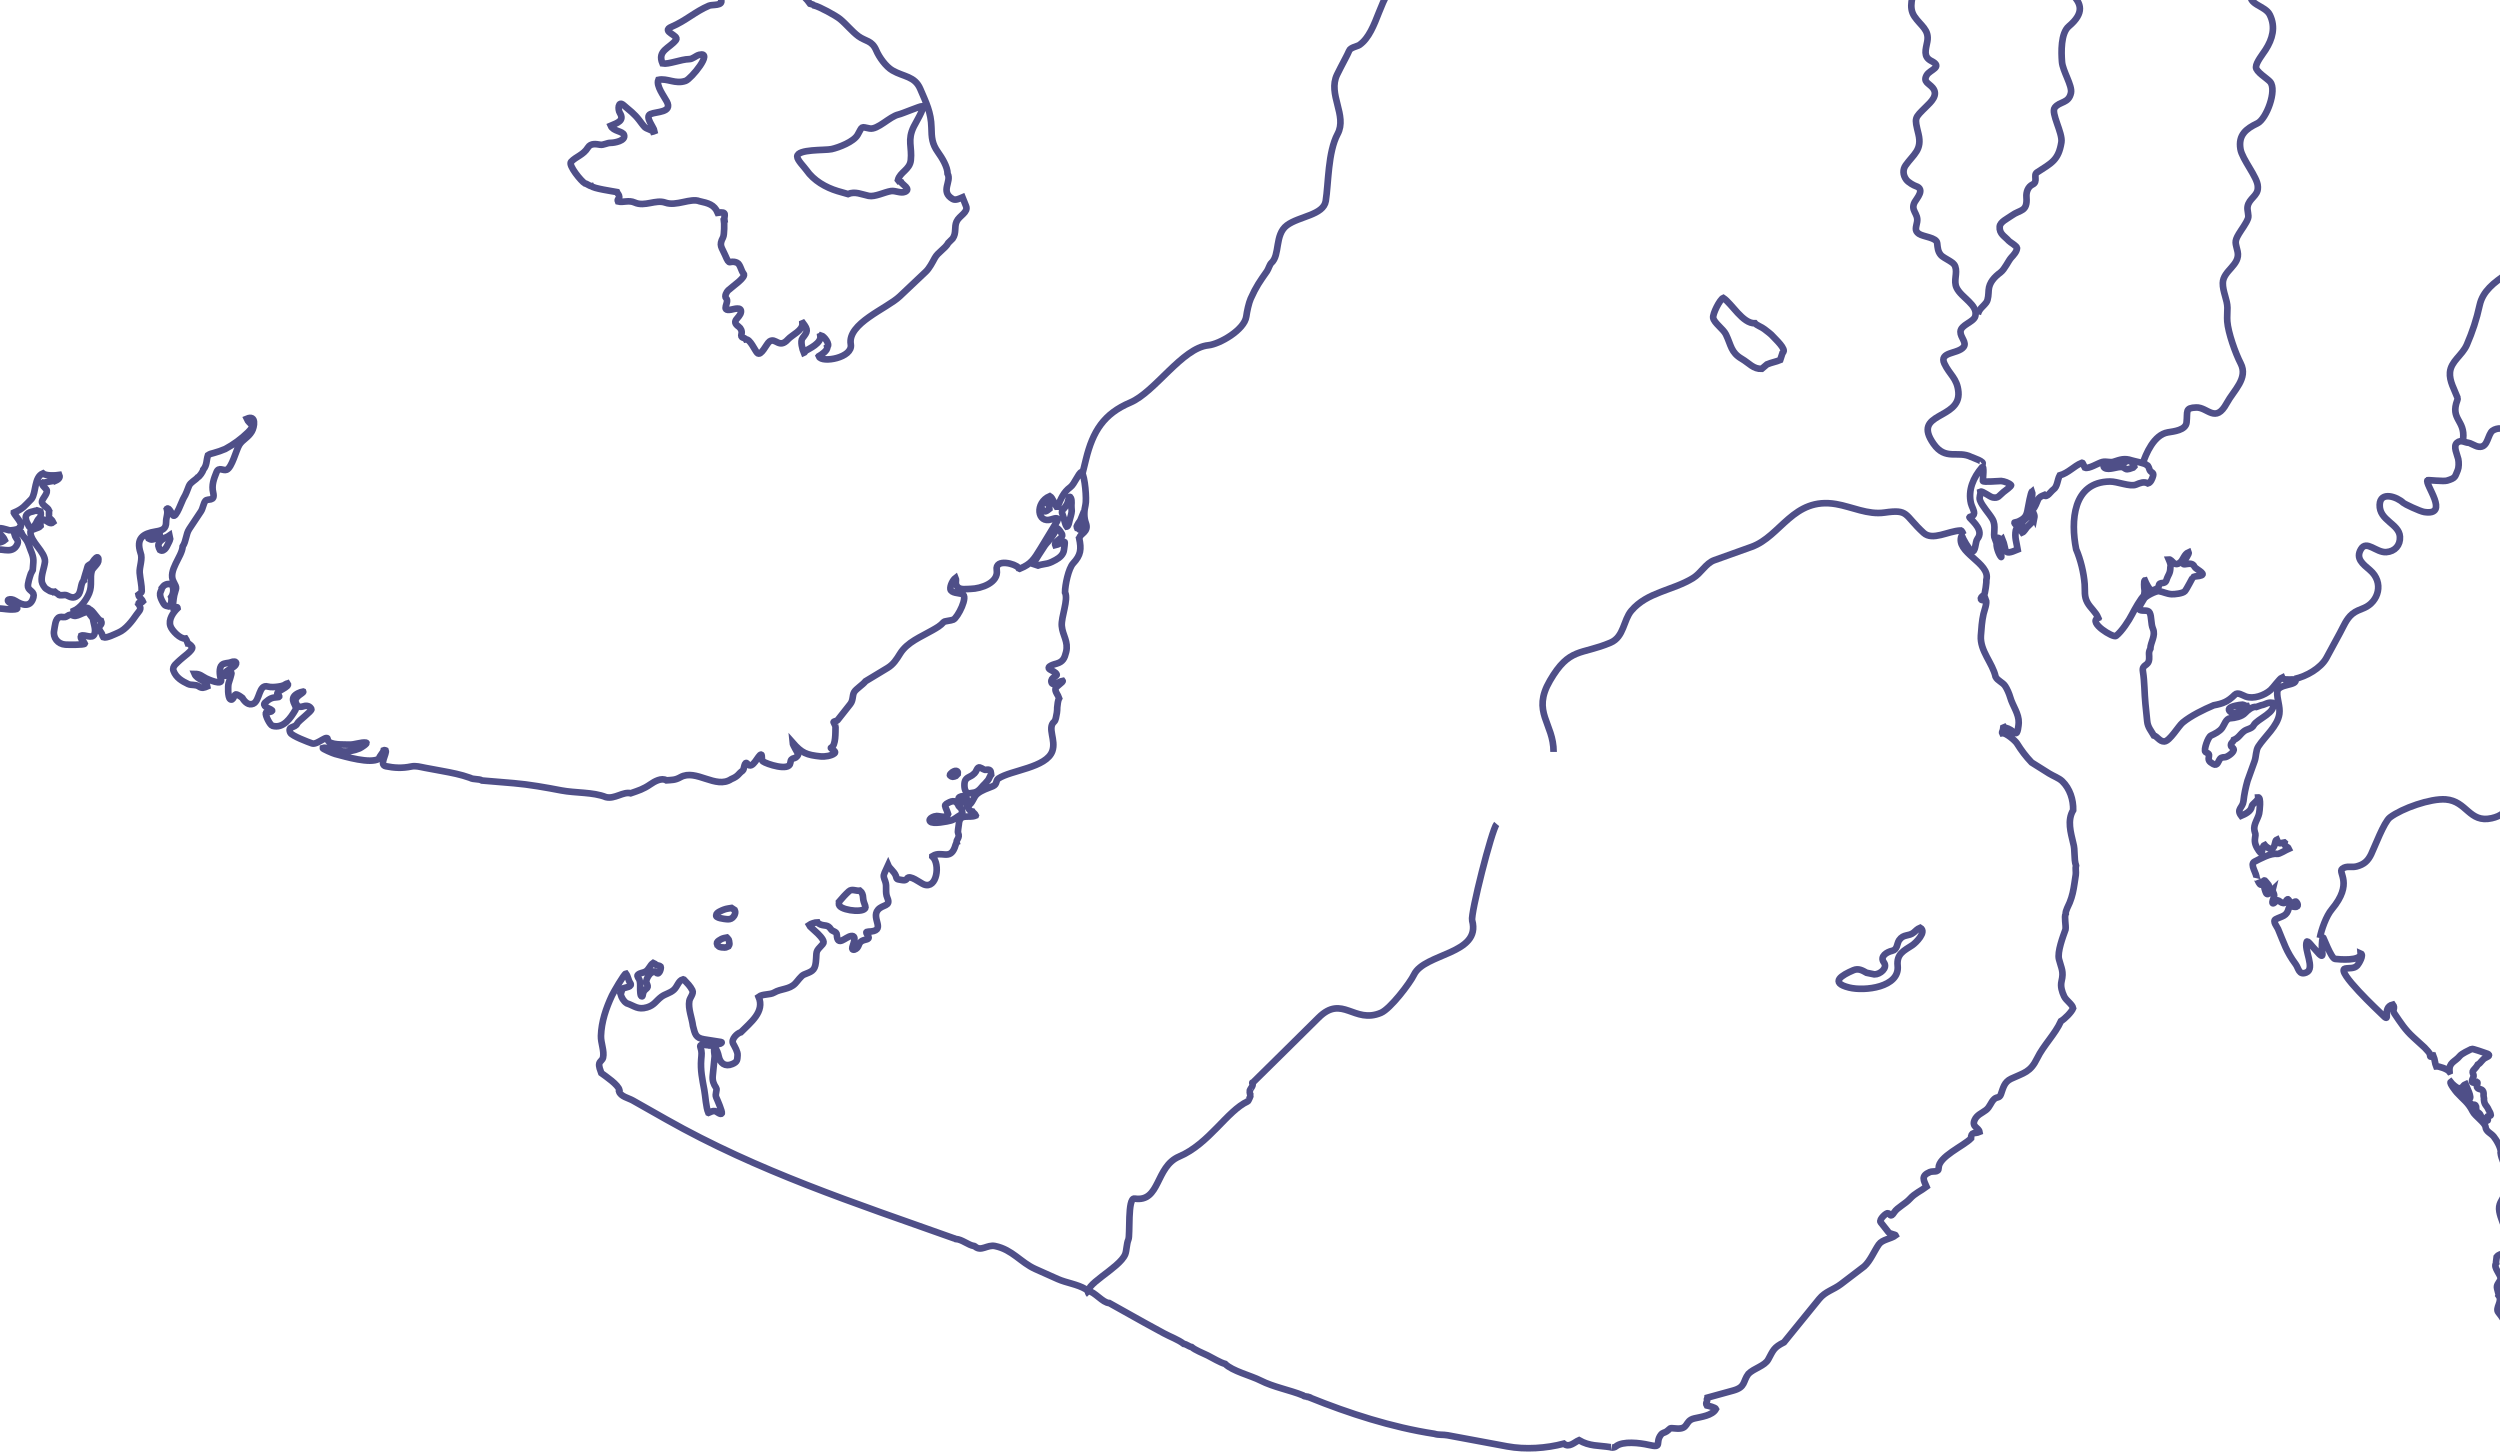 <?xml version="1.0" encoding="UTF-8"?>
<svg width="375px" height="218px" viewBox="0 0 375 218" version="1.1" xmlns="http://www.w3.org/2000/svg" xmlns:xlink="http://www.w3.org/1999/xlink">
    <!-- Generator: Sketch 50.2 (55047) - http://www.bohemiancoding.com/sketch -->
    <title>Group</title>
    <desc>Created with Sketch.</desc>
    <defs></defs>
    <g id="Symbols" stroke="none" stroke-width="1" fill="none" fill-rule="evenodd">
        <g id="Footer" stroke="#4F4F88">
            <g id="Group">
                <g>
                    <g transform="translate(230.328, 93.876) rotate(-23) translate(-230.328, -93.876) translate(-1.672, -83.624)">
                        <path d="M322.955,229.566 C322.656,229.751 322.921,230.169 323.075,230.35 C323.392,230.726 323.866,230.494 324.301,230.572 C324.54,230.616 324.764,230.598 324.999,230.555 C325.091,230.539 325.527,230.406 325.527,230.265 C325.338,230.202 325.197,229.925 325.016,229.822 C324.574,229.656 323.295,229.357 322.955,229.566 Z M326.771,230.948 C326.296,230.62 325.351,230.896 324.88,231.118 C324.209,231.436 323.165,231.208 322.512,230.982 C321.897,230.769 321.324,231.527 320.827,231.835 C320.266,232.181 319.479,232.22 318.817,232.244 C318.331,232.262 316.937,233.817 317.114,234.171 C317.228,234.4 317.576,234.602 317.387,234.888 C316.99,235.485 316.998,235.676 317.489,236.321 C317.927,236.897 318.361,236.165 318.732,235.98 C319.054,235.818 319.27,236.002 319.583,236.065 C319.948,236.137 321.185,235.875 321.167,235.417 C321.155,235.09 320.862,234.993 321.065,234.649 C321.201,234.418 321.607,234.368 321.746,234.171 C322.562,234.171 322.894,233.774 323.654,233.575 C324.215,233.428 324.868,233.718 325.34,233.319 C326.143,232.637 329.447,232.907 329.223,231.306 C328.616,230.927 328.166,231.153 327.553,230.999 L326.771,230.948 Z M324.029,190.573 C324.1,190.257 323.926,189.788 323.705,189.566 C323.488,189.349 323.048,189.423 322.768,189.481 C322.074,189.626 321.719,189.269 321.099,189.106 C320.881,189.048 320.64,189.059 320.435,188.969 C320.285,188.903 320.04,188.697 319.89,188.697 C319.72,188.697 319.774,188.966 319.839,189.055 C320.293,189.674 321.63,189.57 322.275,189.941 C322.459,190.048 322.579,190.268 322.683,190.419 C322.858,190.671 323.484,190.65 323.79,190.675 L324.029,190.573 Z M307.185,191.853 C307.325,191.649 307.372,191.473 307.372,191.221 C307.352,191.214 307.345,191.208 307.338,191.187 C307.26,191.187 307.172,191.136 307.066,191.136 C306.886,191.136 306.726,191.232 306.555,191.272 C306.248,191.344 305.934,191.443 305.653,191.545 C305.224,191.7 305.077,191.927 304.834,192.278 C304.718,192.449 304.682,192.484 304.682,192.705 C304.682,192.86 304.631,193.012 304.665,193.148 C304.971,193.148 305.359,192.817 305.635,192.688 C305.98,192.527 306.422,192.417 306.777,192.211 L307.185,191.852 L307.185,191.853 Z M90.405,172.338 C89.825,172.462 89.463,172.981 88.872,173.072 C88.455,173.136 87.958,172.899 87.578,173.089 C87.355,173.2 87.538,173.65 87.527,173.856 C87.502,174.322 87.254,174.77 87.084,175.187 C87.032,175.314 86.637,176.262 86.897,176.262 C86.946,176.408 87.131,176.094 87.152,176.057 C87.339,175.735 87.597,175.583 87.953,175.494 C88.542,175.348 88.19,174.79 88.413,174.402 C88.59,174.093 89.24,173.584 89.622,173.584 C89.753,173.564 89.863,173.536 89.996,173.549 C90.165,173.566 90.215,173.753 90.286,173.873 C90.324,173.938 90.345,174.014 90.422,174.044 C90.774,174.179 91.395,173.277 91.189,173.225 C91.135,173.009 90.663,172.905 90.61,172.577 L90.405,172.338 Z M102.071,173.14 C101.931,173.107 101.806,173.081 101.662,173.055 C101.399,173.007 101.049,173.027 100.794,173.089 C100.468,173.167 100.317,173.255 100.317,173.601 C100.368,173.668 100.387,173.777 100.419,173.856 C100.517,174.1 100.985,174.303 101.203,174.402 C101.392,174.489 101.596,174.436 101.799,174.436 C101.917,174.347 102.016,174.283 102.071,174.129 C102.126,173.975 102.259,173.523 102.173,173.379 L102.071,173.14 Z M104.455,169.336 C104.076,169.249 103.728,169.13 103.314,169.115 C103.055,169.105 102.036,169.068 101.952,169.404 C101.505,169.723 102.878,170.458 103.093,170.581 C103.383,170.748 103.705,170.856 104.029,170.735 C104.238,170.657 104.414,170.549 104.557,170.377 C104.734,170.165 104.762,170.067 104.762,169.797 L104.455,169.336 Z M123.035,176.909 C123.054,176.478 123.063,176.014 123.223,175.613 C123.364,175.258 123.395,174.802 123.206,174.471 C122.612,174.322 122.237,173.705 121.639,173.908 C120.974,174.133 120.301,174.459 119.663,174.777 C119.599,175.002 119.414,175.076 119.493,175.375 C119.746,176.337 122.985,178.081 123.035,176.909 Z M143.556,164.083 C143.637,163.955 143.69,163.837 143.623,163.69 C143.534,163.49 143.286,163.502 143.096,163.502 C142.979,163.502 142.805,163.536 142.704,163.588 C142.634,163.624 142.432,163.674 142.432,163.759 C142.264,163.814 142.602,164.158 142.67,164.185 C142.821,164.245 143.003,164.253 143.164,164.253 L143.556,164.083 Z M143.334,167.75 C143.265,167.686 143.199,167.631 143.13,167.562 C142.97,167.403 142.442,167.297 142.261,167.46 C142.176,167.536 142.175,167.661 142.21,167.767 C142.245,167.873 142.301,168.119 142.38,168.176 C142.395,168.276 142.629,168.376 142.721,168.381 C142.836,168.388 142.881,168.411 142.993,168.364 C143.103,168.318 143.239,168.268 143.334,168.21 L143.334,167.75 Z M141.801,168.586 C141.801,167.641 141.35,167.426 140.456,167.528 C140.047,167.574 139.894,167.58 139.894,168.04 C139.894,168.407 139.892,168.704 139.86,169.063 C139.33,169.594 138.661,168.866 138.157,168.654 C137.882,168.538 136.806,168.467 136.948,169.029 C137.088,169.586 139.359,170.052 139.911,170.121 C140.378,170.179 140.982,169.96 141.461,169.916 C142.112,169.857 141.845,169.654 142.023,169.182 L141.801,168.586 Z M147.353,166.726 C147.614,166.585 147.821,166.287 148.103,166.147 C148.195,165.821 148.401,165.496 148,165.276 C147.848,165.192 147.662,165.199 147.524,165.106 C147.288,164.948 147.047,164.364 146.757,164.424 C146.454,164.487 146.232,164.858 145.923,164.97 C145.609,165.083 145.435,165.143 145.088,165.157 C144.51,165.18 144.181,165.3 143.913,165.805 C143.632,166.337 143.347,167.274 144.134,167.477 C144.579,167.592 144.857,167.709 145.327,167.613 C145.81,167.515 146.278,167.164 146.757,167.016 L147.354,166.726 L147.353,166.726 Z M171.86,132.458 C171.878,132.227 172.03,131.774 171.877,131.571 C171.694,131.571 171.573,131.709 171.4,131.741 C171.332,131.755 171.266,131.772 171.196,131.776 C171.122,131.78 171.07,131.817 170.992,131.826 C170.788,131.851 170.592,132.036 170.651,132.27 C170.694,132.439 170.8,132.816 170.94,132.919 C171.124,133.051 171.527,132.928 171.724,132.867 L171.86,132.458 Z M175.539,136.057 C175.419,136.177 175.329,136.274 175.182,136.364 C175.017,136.465 174.807,136.568 174.671,136.706 C174.605,136.77 174.54,136.812 174.483,136.876 C174.436,136.929 174.449,137.009 174.449,137.08 C174.484,137.093 174.457,137.107 174.517,137.115 C174.53,137.166 174.57,137.196 174.585,137.251 C174.617,137.366 174.604,137.471 174.721,137.524 C174.917,137.612 175.159,137.395 175.249,137.234 C175.348,137.057 175.426,136.827 175.539,136.637 L175.539,136.057 Z M174.858,133.976 C174.997,133.521 175.335,133.13 175.335,132.611 C175.335,131.994 174.74,132.943 174.602,133.089 C174.383,133.321 173.923,133.602 173.632,133.72 C173.092,133.938 173.275,134.369 173.188,134.846 C173.144,135.098 173.129,135.358 173.086,135.613 C173.048,135.846 173.033,136.113 173.086,136.33 C173.356,136.397 173.702,135.814 173.853,135.613 C174.123,135.254 174.485,134.878 174.687,134.471 L174.858,133.976 Z M166.292,139.536 C167.092,138.859 168.072,138.268 168.948,137.66 C169.168,137.508 169.412,137.426 169.646,137.302 C170.11,137.057 171.392,136.357 171.554,135.869 C171.808,135.932 172.096,137.074 171.945,137.302 C171.659,137.735 170.412,137.638 170.412,138.241 C170.646,138.298 171.86,138.183 171.894,138.308 C171.931,138.442 171.456,139.162 171.367,139.332 C171.026,139.978 170.317,140.195 169.629,140.271 C169.194,140.318 168.718,140.356 168.284,140.288 C167.792,140.209 167.349,140.046 166.836,140.014 L166.292,139.536 Z M47.27,83.951 C47.029,83.851 46.72,83.749 46.462,83.73 C46.09,83.701 45.87,83.608 45.602,83.917 C45.602,83.986 45.596,84.044 45.602,84.113 C45.74,84.268 45.79,84.401 45.994,84.488 C46.243,84.594 46.636,84.544 46.913,84.565 C47.007,84.572 47.137,84.601 47.228,84.573 C47.344,84.538 47.424,84.302 47.432,84.198 L47.27,83.951 Z M48.667,84.974 C48.454,85.023 48.207,85.009 47.986,85.017 C47.684,85.028 47.163,85.131 46.913,85.299 C46.465,85.596 46.48,85.898 46.513,86.399 C46.662,86.593 46.713,86.644 46.99,86.638 C47.276,86.631 47.631,86.369 47.833,86.177 C48.065,85.955 48.382,85.753 48.565,85.486 L48.667,84.974 Z M44.88,94.54 C44.981,94.322 45.323,93.788 45.323,93.567 C45.516,93.456 45.788,93.141 45.902,92.936 C46.056,92.66 46.278,92.067 46.021,91.81 C45.851,91.64 45.591,91.534 45.34,91.52 C44.938,91.497 44.837,91.636 44.523,91.793 C44.475,91.962 44.108,92.207 43.995,92.407 C43.8,92.753 43.799,93.161 43.825,93.55 C43.837,93.744 43.856,93.942 43.893,94.129 C43.958,94.461 44.155,94.495 44.386,94.676 L44.88,94.54 Z M33.061,91.213 C33.061,90.136 31.313,90.951 30.728,90.411 C30.323,90.037 30.386,90.004 29.809,90.104 C29.286,90.194 29.171,89.862 28.718,89.797 C28.035,89.7 27.496,90.865 27.186,91.316 C26.556,92.23 26.909,93.429 27.901,93.925 C28.22,94.085 30.478,95.096 30.643,94.931 C30.643,94.517 30.235,93.973 30.592,93.618 C31.218,93.618 31.929,94.787 32.533,94.181 C33.062,93.651 33.025,92.623 33.248,91.947 L33.061,91.213 Z M27.765,81.729 C28.394,80.473 28.65,80.34 28.65,78.864 C28.65,78.337 28.75,77.81 28.668,77.294 C28.603,76.892 28.378,76.383 28.378,75.998 L28.326,75.981 C28.293,75.775 27.509,75.742 27.339,75.742 C27.233,76.5 27.789,76.841 26.931,77.431 C25.589,78.353 24.479,76.4 23.661,76.936 C23.218,77.225 22.952,77.647 22.537,77.959 C21.44,78.783 21.156,78.772 20.867,80.194 C20.723,80.903 20.408,81.66 20.527,82.394 C20.562,82.612 19.722,82.877 19.505,83.111 C19.234,83.404 17.536,86.288 19.011,85.55 C19.359,83.814 21.276,85.34 22.281,85.806 C23.457,86.351 23.81,86.315 22.877,85.158 C22,84.069 23.098,84.256 23.559,84.936 C24.29,86.018 25.298,86.812 26.283,85.499 C26.813,84.794 26.03,84.419 26.13,83.793 C26.204,83.331 26.994,82.453 27.305,82.105 L27.765,81.729 Z M31.852,73.73 L31.767,73.73 C31.739,73.708 31.498,73.661 31.461,73.661 C31.15,73.661 30.852,73.519 30.524,73.593 C29.973,73.716 29.852,73.981 29.774,74.514 C29.742,74.736 29.792,74.923 29.792,75.145 C29.792,75.415 29.777,75.591 29.979,75.793 C30.513,75.868 30.898,75.528 31.29,75.179 C31.475,75.015 31.68,74.981 31.869,74.855 C32.092,74.707 32.256,74.351 32.278,74.087 L31.852,73.73 Z M462.959,354.637 L320.759,354.637 L320.759,353.847 C320.673,353.475 320.673,352.971 320.673,352.584 C320.673,352.078 320.695,351.743 320.401,351.373 C320.131,351.335 319.958,351.097 319.958,350.828 C319.958,350.33 320.154,350.112 320.452,349.736 C321.478,349.093 323.279,348.556 323.279,347.091 C323.279,345.42 322.961,343.939 322.751,342.316 C322.618,341.282 322.717,340.433 322.717,339.416 C323.347,338.946 324.178,339.493 324.488,338.427 C324.648,337.877 324.852,336.165 324.625,335.664 C324.895,334.947 324.69,333.904 324.727,333.139 C324.756,332.528 325.547,331.618 325.425,331.126 C325.356,331.109 325.327,331.041 325.238,331.041 C324.997,330.314 324.951,329.522 324.71,328.738 C324.457,327.919 325.99,327.471 325.731,326.435 C325.865,326.317 325.851,325.356 326.038,325.054 C326.264,324.689 326.695,324.584 326.958,324.252 C327.33,323.783 326.58,322.221 327.264,321.829 C327.292,321.635 327.642,321.17 327.742,320.96 C328.556,320.514 329.244,321.442 329.801,320.175 C330.052,319.609 330.106,318.334 330.5,317.941 C330.608,316.954 330.536,315.853 330.756,314.871 C331.009,313.736 331.751,313.499 332.544,312.789 C333.038,312.348 332.925,311.551 333.412,311.186 C333.474,310.939 334.027,310.98 334.162,310.76 C334.288,310.553 334.213,309.98 334.213,309.72 C334.213,308.832 334.125,307.682 334.366,306.837 C334.76,306.33 334.542,304.734 334.366,304.158 C334.172,303.525 333.599,303.051 333.804,302.384 C333.999,301.754 332.977,300.234 332.936,299.467 C332.856,297.986 332.325,297.275 331.862,295.937 C331.786,295.716 331.367,294.192 331.624,294.129 C331.7,294.435 332.063,295.261 332.339,295.425 C332.941,295.783 333.029,295.306 333.549,295.306 C333.549,295.678 333.677,297.678 333.208,297.523 C333.208,297.109 332.972,296.363 332.884,295.92 L332.85,295.92 C332.722,296.298 332.354,296.661 332.68,297.25 C332.824,297.512 333.168,298.582 333.412,298.598 C333.709,298.615 333.779,298.948 333.617,299.229 C333.27,299.829 333.83,299.913 333.804,300.474 C333.768,301.27 334.162,301.068 334.349,301.634 C334.71,301.634 334.496,301.147 334.621,301.106 C334.621,300.905 335.128,301.183 335.217,301.054 C335.308,300.925 335.273,300.315 335.234,300.167 C335.234,299.42 334.916,299.322 335.183,298.513 C335.298,298.369 335.286,298.133 335.354,297.967 C335.446,297.742 335.558,297.576 335.558,297.319 C335.558,296.809 334.94,296.832 334.962,296.363 C334.974,296.125 335.389,295.842 335.269,295.681 C335.077,295.681 334.481,295.568 334.604,295.289 C334.781,294.89 335.201,294.834 335.201,294.35 C335.201,294.168 335.224,293.945 335.405,293.856 C335.772,293.674 336.074,293.562 336.393,293.31 C336.97,293.262 337.267,292.816 337.943,292.816 C338.497,292.816 338.733,292.674 338.198,292.235 C337.941,292.024 336.638,290.774 336.443,290.786 C335.981,290.812 334.82,290.854 334.434,291.058 C333.391,291.61 332.522,291.267 332.084,292.594 L332.05,292.594 C331.941,292.152 330.945,291.245 330.534,291.109 C330.534,290.683 330.773,290.051 330.773,289.505 C330.741,289.499 330.746,289.503 330.738,289.472 C330.165,289.472 330.305,289.484 330.38,289.097 C330.488,289.07 330.163,288.103 330.04,287.834 L329.087,285.754 C328.384,284.221 328.197,283.011 327.877,281.404 C327.731,280.667 328.354,280.733 328.184,280.039 C326.293,279.727 326.944,282.997 326.038,280.619 C325.917,280.3 322.205,271.99 323.688,272.277 C324.314,272.399 324.92,272.862 325.578,272.551 C325.845,272.425 327.151,271.499 326.736,271.084 C326.358,272.243 323.391,270.643 322.87,270.35 C322.367,270.069 322.55,266.528 322.479,266.615 C322.103,267.072 321.634,268.111 321.49,268.696 C321.168,270.018 320.766,267.961 320.571,267.57 C320.468,267.363 320.183,266.116 319.975,266.325 C319.088,267.215 319.618,270.538 318.119,270.538 C316.888,270.538 317.298,269.494 317.131,268.798 C316.561,266.426 316.757,265.179 316.757,262.862 C316.757,262.558 316.418,261.436 316.995,261.396 C318.13,261.315 318.693,261.658 319.464,260.628 C319.779,260.207 320.193,260.819 320.571,260.884 C321.086,260.972 320.914,260.099 320.775,260.099 C320.162,260.099 320.021,260.274 319.924,259.468 C319.877,259.08 319.36,259.655 319.209,259.655 C318.579,259.655 318.619,258.558 318.033,258.939 C317.916,259.017 317.37,259.213 317.557,258.837 C317.703,258.543 318.034,258.36 318.187,258.018 C318.316,257.729 318.149,257.359 318.357,257.079 C318.197,257.132 317.249,257.841 317.216,257.199 C317.205,256.972 317.249,256.049 317.489,256.142 C317.754,256.244 318.217,256.73 317.966,256.039 C317.784,255.54 317.862,255.057 317.353,255.596 C316.616,256.376 316.869,254.448 316.757,254.589 C317.117,254.05 316.567,252.269 317.455,252.202 C318.436,252.127 320.223,251.949 321.031,252.458 C321.311,252.633 322.492,252.423 322.955,252.423 C322.955,252.049 322.346,251.798 322.717,251.332 L322.7,251.297 C322,251.12 321.831,251.309 321.831,250.461 C321.424,250.461 321.237,251.434 320.588,251.434 C320.275,251.434 319.884,250.749 319.822,250.495 C319.257,250.495 318.912,252.105 318.698,250.99 C318.553,250.237 318.501,249.624 318.919,248.961 C319.34,248.293 319.136,248.547 319.277,247.869 C319.458,247.003 320.437,246.493 320.912,245.822 C321.101,245.554 322.176,243.684 321.729,243.536 C321.566,244.031 320.504,244.054 320.299,244.423 C319.948,245.055 318.912,245.088 318.306,245.088 C318.006,243.867 318.966,244.092 319.464,243.212 C320.019,242.231 320.522,241.516 321.218,240.636 L323.347,238.334 C323.858,237.781 324.138,236.924 324.727,236.525 C326.213,235.518 328.596,234.84 329.547,233.25 C330.112,232.304 330.075,231.031 330.534,230.112 C331.131,228.919 333.786,230.529 333.786,229.413 C333.545,229.292 332.24,228.917 332.169,228.628 C332.098,228.61 332.067,228.469 332.067,228.389 C331.639,228.389 330.253,229.269 329.717,229.446 C328.59,229.822 326.821,229.739 325.919,228.884 C325.514,228.499 325.093,227.769 324.523,227.996 C323.131,228.553 322.395,228.528 320.979,228.218 C319.355,228.218 317.249,228.324 315.699,228.782 C314.89,229.021 312.804,230.612 312.038,230.317 C311.384,230.064 311.366,229.184 310.948,228.884 C310.848,228.067 310.596,227.39 310.863,226.53 L311.646,224.005 C312.122,222.472 312.807,220.965 313.196,219.4 C313.476,218.275 314.243,219.076 314.78,218.052 C315.067,217.506 315.012,217.111 315.546,216.705 C315.953,215.81 317.079,215.239 317.079,214.095 C317.079,213.238 317.621,212.354 317.573,211.672 C317.535,211.125 316.729,211.112 316.381,210.734 C316.06,210.388 317.349,209.651 317.624,209.421 C317.951,209.148 319.733,209.017 320.111,209.251 C320.675,209.6 321.035,210.089 321.677,210.41 C322.07,210.607 323.27,210.962 323.67,210.786 C324.057,210.616 325.595,209.302 325.645,209.302 C326.119,209.302 326.448,209.557 326.923,209.557 C327.642,209.557 326.446,208.341 326.446,207.937 C326.446,206.815 324.36,207.342 325.322,206.607 C325.544,206.437 326.497,205.885 326.497,205.618 C325.752,205.618 325.333,206.34 324.743,206.521 C323.575,206.881 323.832,205.613 323.329,205.447 C323.329,205.84 323.35,206.315 323.091,206.624 C322.683,207.542 322.392,207.464 321.797,208.159 C321.255,208.79 320.73,207.824 320.4,208.535 C320.261,208.832 319.408,208.854 319.157,208.705 C318.841,208.517 318.799,207.296 318.799,206.931 C318.635,206.89 318.248,207.975 318.203,208.193 C318.139,208.512 317.877,208.782 317.829,208.977 C317.24,209.122 315.565,210.436 315.069,210.854 C314.233,211.558 312.618,212.639 311.561,212.918 C311.049,213.053 308.454,209.387 310.131,209.387 C310.138,209.356 310.134,209.361 310.165,209.353 C310.165,208.412 309.668,207.569 309.569,206.641 C309.452,205.551 309.937,204.909 310.267,203.928 C310.818,202.291 311.136,200.347 311.136,198.607 C312.012,194.431 314.58,189.118 319.77,191.238 C320.804,191.661 322.249,193.2 323.21,193.2 C323.844,193.2 324.475,193.201 324.914,193.728 C325.336,193.789 325.783,193.332 326.054,192.995 C326.429,192.528 325.935,192.463 325.935,191.971 C325.935,191.777 326.024,191.269 325.85,191.169 C325.735,190.766 324.372,189.918 323.993,189.583 C323.158,188.846 322.519,188.823 321.456,188.73 C320.89,188.681 320.495,188.203 319.872,188.099 C319.229,187.992 317.571,188.301 317.13,187.86 L317.079,187.127 C317.073,187.105 317.067,187.098 317.062,187.076 L317.045,187.058 C317.008,187.054 316.954,187.039 316.943,187.008 C315.692,187.008 314.527,187.623 313.196,187.451 C312.579,187.957 312.227,188.888 311.476,189.038 C311.052,189.123 310.042,189.863 309.892,189.259 C309.471,189.259 309.126,189.208 308.768,189.532 C308.636,189.652 307.715,190.626 307.576,190.487 C307.164,190.073 308.445,188.46 308.445,188.031 C308.212,188.089 307.035,189.871 306.861,190.147 C306.31,191.016 305.973,191.35 304.834,191.391 C304.162,191.416 303.991,190.968 304.306,191.92 C304.389,192.168 304.053,192.252 303.932,192.431 C303.313,193.353 303.304,194.186 303.047,195.23 C300.494,195.23 301.547,194.741 301.547,192.842 C301.341,192.892 300.83,193.762 300.713,193.984 C300.649,194.105 300.392,195.465 300.321,195.281 C300.146,194.824 300.229,193.323 300.61,192.995 C301.469,192.258 301.038,192.5 300.508,192.5 C300.508,191.546 301.507,190.781 301.343,189.515 C301.216,188.527 300.686,187.15 300.73,186.223 C300.755,185.705 301.187,185.471 301.293,185.046 C301.63,185.046 302.281,186.314 302.654,186.564 C303.386,187.052 303.617,186.698 304.426,186.462 C304.708,186.379 305.97,186.11 305.907,185.933 C305.767,185.541 305.201,185.013 304.783,184.79 C304.389,184.615 302.204,183.94 302.263,183.715 C302.313,183.524 303.473,181.513 302.927,181.788 C301.167,182.67 299.643,184.082 299.299,186.138 C299.22,186.615 299.349,187.266 299.146,187.673 C298.889,188.188 298.198,187.756 298.278,187.997 C298.56,188.849 299.492,190.64 298.108,191.391 C297.634,191.649 297.017,193.311 296.592,192.722 C296.303,192.323 296.132,190.541 296.132,190.01 C294.166,191.965 298.548,195.458 296.967,197.549 C296.907,197.787 295.915,199.528 295.706,199.545 C294.906,199.611 294.778,200.245 295.723,200.245 C295.723,200.845 294.894,201.642 294.548,202.12 C293.94,202.963 293.384,204.038 292.913,204.969 C291.875,207.021 292.941,209.417 292.539,211.502 C292.582,212.172 293.19,212.65 293.322,213.344 C293.419,213.849 293.422,214.666 293.356,215.187 C293.185,216.525 293.615,217.97 293.033,219.212 C292.922,219.448 292.177,220.861 291.977,220.389 C291.79,220.362 291.548,219.627 291.347,219.57 C291.302,219.343 290.844,219.149 290.801,218.973 L290.733,218.973 C290.728,218.998 290.042,219.594 290.171,219.638 L290.171,219.69 C290.686,219.817 291.505,221.445 291.584,221.941 C291.79,223.223 292.039,224.229 292.488,225.438 L294.259,227.98 C294.663,228.561 295.355,229.196 295.621,229.822 C296.246,231.295 296.079,233.041 295.434,234.462 C293.985,235.515 293.791,237.416 293.509,239.016 C293.386,240.115 292.661,241.195 292.573,242.274 C292.314,242.607 292.226,243.176 291.994,243.553 L291.312,244.662 C290.761,245.558 290.287,246.269 289.541,247.016 C289.219,247.339 288.455,247.916 288.332,248.329 C287.921,248.64 287.703,249.998 287.379,250.495 C286.629,251.307 284.911,253.094 284.739,254.214 C284.52,255.639 284.717,256.165 283.802,257.403 C283.329,258.044 283.245,258.855 283.274,259.638 C283.299,260.348 283.94,261.19 283.819,261.805 C283.357,262.266 282.021,262.798 281.383,262.879 C279.816,264.333 277.533,265.202 275.917,266.615 C274.149,268.162 273.244,267.831 271.132,267.911 C269.974,267.955 269.499,268.707 268.798,269.464 C268.358,269.938 268.132,269.547 267.623,269.719 C266.929,269.954 266.578,270.562 265.819,270.76 C265.062,270.957 264.282,270.883 263.655,271.476 C262.826,272.261 263.8,272.749 263.638,273.403 C262.817,273.403 262.535,272.815 262.088,273.796 C260.598,274.416 256.54,274.415 255.889,275.979 C255.599,276.679 254.986,276.03 254.424,276.03 C252.921,276.03 253.113,276.815 253.113,277.856 C252.094,278.108 251.117,278.085 250.116,278.555 C249.215,278.979 247.855,279.028 247.17,279.493 C246.187,280.16 246.577,279.375 246.216,279.271 C246.161,279.05 244.57,279.59 244.7,280.073 L245.211,281.95 C245.282,282.212 246.011,282.647 246.011,282.768 C245.132,282.989 243.936,282.536 243.134,283.041 C242.097,283.694 241.006,284.81 239.847,285.208 L235.572,286.299 C234.22,286.644 233.001,286.39 231.723,287.067 L224.315,290.99 C222.6,291.103 222.397,291.428 221.131,292.44 C220.274,293.124 218.649,292.814 217.554,293.259 C216.324,293.962 216.427,294.935 214.472,294.674 L210.521,294.146 L210.504,294.18 C210.407,294.193 210.423,294.302 210.35,294.35 C210.303,294.729 209.898,294.695 209.958,295.186 C210.162,295.331 211.015,295.962 211.015,296.209 C210.134,296.916 208.458,296.414 207.472,296.244 C205.902,295.973 206.136,297.551 204.27,296.517 C203.364,296.014 203.686,296.244 202.874,296.414 C202.526,296.487 202.272,296.337 201.92,296.533 C200.538,297.306 201.447,298.551 199.604,297.215 C198.545,296.449 196.283,295.138 195.022,295.51 C194.576,295.642 194.152,295.292 194.222,295.305 C192.645,294.316 191.39,293.989 190.272,292.491 C189.564,292.491 188.437,293.012 187.972,292.081 C185.285,291.694 182.311,290.674 179.985,289.131 L172.423,284.116 C171.816,283.712 171.197,283.582 170.67,283.127 C165.181,279.739 160.079,275.31 155.615,270.845 L155.615,270.811 C155.565,270.762 155.532,270.685 155.461,270.675 C155.436,270.569 155.131,270.502 155.104,270.419 C155.031,270.411 155.053,270.428 155.019,270.367 C154.908,270.34 154.855,270.223 154.798,270.129 C153.252,268.584 151.205,267.26 149.807,265.591 C148.773,264.356 146.446,262.618 145.89,261.224 C145.262,260.731 144.504,259.657 143.966,259.024 C143.461,258.433 142.578,257.596 142.246,256.926 C141.899,256.709 141.715,256.241 141.343,256.023 C140.84,255.12 139.903,254.265 139.214,253.395 L137.188,250.837 L133.458,246.026 C132.554,245.616 132.134,243.637 131.21,243.058 L131.006,242.718 C130.145,241.543 128.708,240.727 127.736,239.681 L125.233,236.986 C123.596,235.224 123.21,232.976 121.026,231.459 C120.027,230.766 118.788,231.461 118.233,230.35 C118.173,230.314 118.161,230.293 118.131,230.231 C117.365,229.752 116.868,228.608 116.019,228.184 C115.975,228.108 115.839,228.014 115.78,227.962 C104.193,217.308 92.689,207.281 83.031,194.683 L79.54,190.129 C79.085,189.535 78.077,188.861 78.177,188.065 C78.218,188.037 78.218,188.049 78.228,187.997 L78.297,187.929 C78.462,187.106 77.238,185.242 76.798,184.5 C76.831,184.066 76.81,183.401 77.088,183.05 C77.3,182.782 77.727,182.771 77.939,182.471 C78.536,181.626 78.486,180.306 78.927,179.348 C79.812,177.425 81.26,175.803 82.827,174.402 C83.183,174.084 85.755,172.134 86.028,172.201 C86.155,172.711 85.962,173.287 86.063,173.737 C86.227,174.475 85.143,174.078 84.785,174.078 C84.563,174.078 84.288,174.594 84.087,174.709 C84.017,175.271 84.066,175.863 84.394,176.346 C85.322,177.174 85.525,177.937 86.948,178.104 C88.088,178.238 88.557,177.741 89.554,177.49 C90.261,177.311 90.952,177.509 91.7,177.251 C92.396,177.01 92.862,176.249 93.556,176.346 C93.606,176.397 93.636,176.443 93.692,176.483 C93.925,177.111 94.178,177.708 94.22,178.411 C94.253,178.949 93.447,179.277 93.181,179.69 C92.525,180.709 92.544,182.223 92.209,183.374 C92.037,184.59 91.844,185.167 92.992,185.882 L95.155,187.23 C95.389,187.376 94.948,187.451 94.814,187.4 C94.475,187.271 93.311,187.18 93.145,186.888 C92.946,186.863 92.058,186.095 92.004,186.718 C91.933,187.538 91.744,187.777 91.391,188.458 C90.631,189.92 90.385,191.248 90.028,192.858 C89.813,193.831 89.245,195.334 89.245,196.252 L89.262,196.27 C89.612,196.27 89.989,196.223 90.284,196.423 C90.489,196.563 90.796,197.317 91.068,197.123 C91.258,196.985 91.249,194.953 91.238,194.598 C91.219,194.031 91.858,193.657 91.783,193.268 C91.647,192.559 91.676,192.038 92.038,191.375 L93.418,188.849 C93.523,188.656 93.722,187.604 93.963,187.604 C94.116,188.073 94.09,188.533 93.98,189.106 C93.79,190.093 94.227,190.931 95.41,190.931 C96.288,190.931 96.335,190.63 96.653,190.027 C96.9,189.559 96.766,188.691 96.722,188.151 C96.663,187.444 97.878,186.948 98.459,187.042 C100.356,186.25 102.988,185.643 102.988,183.187 C103.73,183.004 104.655,183.614 105.39,183.511 C106.547,183.349 107.643,184 108.83,183.493 C109.283,183.301 110.084,182.777 110.533,182.777 C111.691,182.777 112.251,182.954 112.901,181.787 C113.786,180.198 113.305,180.386 114.961,179.656 C115.809,179.282 114.127,176.572 114.127,176.227 C114.426,176.154 115.188,176.225 115.472,176.346 C115.472,176.483 115.673,176.732 115.762,176.825 C116.244,177.304 116.787,177.241 116.92,178.069 C116.998,178.558 117.614,178.687 117.414,179.229 C116.771,180.968 118.479,180.001 119.321,180.219 C120.347,180.484 118.804,181.726 118.742,181.993 C118.647,182.396 119.267,182.309 119.457,182.215 C119.777,182.055 119.872,181.819 120.156,181.651 C120.669,181.348 121.301,181.704 121.552,181.567 C121.957,181.344 121.236,180.335 121.927,180.611 C124.644,181.697 123.019,178.945 124.566,178.172 C125.543,177.684 126.559,178.496 126.559,177.097 C126.559,176.078 127.196,175.571 127.24,174.64 C127.267,174.073 127.243,173.816 127.649,173.447 L128.585,172.594 C128.585,173.175 129.029,173.746 129.029,174.504 C128.941,175.116 128.95,175.018 129.505,175.392 C129.81,175.596 130.1,175.784 130.408,175.562 C131.028,175.113 131.979,176.967 132.401,177.37 C133.918,178.818 135.841,175.517 135.227,174.078 C135.249,174.052 135.289,173.971 135.296,173.941 C136.808,173.728 137.385,175.552 138.821,174.061 C138.938,173.943 139.208,173.564 139.366,173.532 C139.428,173.032 140.133,173.088 140.133,172.27 C140.133,172.022 140.594,171.395 140.728,171.127 C141.53,169.53 142.43,170.888 143.59,170.888 L143.606,170.871 C143.606,170.594 143.4,170.364 143.369,170.138 C143.028,169.944 142.976,169.471 142.976,169.114 C143.005,169.093 143.003,169.105 143.01,169.08 C143.859,169.08 144.339,168.182 145.071,167.971 C145.96,167.715 146.81,167.835 147.694,167.835 C148.412,167.835 148.367,167.202 148.887,167.102 C151.098,166.672 156.159,168.44 157.946,166.47 C159.13,165.166 158.569,162.973 159.905,162.53 C160.101,162.465 160.238,162.29 160.365,162.12 C160.681,161.698 160.983,161.212 161.182,160.722 C161.33,160.425 161.728,159.745 161.983,159.562 C162.031,159.118 161.77,158.391 162.051,158.027 C162.286,157.722 163.537,157.601 163.481,157.379 C163.016,157.262 161.735,157.618 161.864,156.901 C161.995,156.166 163.039,156.469 163.039,156.151 C163.039,155.759 162.6,155.374 162.392,155.059 C161.935,154.37 163.496,154.63 163.668,154.649 C164.646,154.761 165.069,154.375 165.644,153.609 C166.618,152.312 166.133,151.106 166.581,149.754 C167.014,148.448 169.075,146.518 168.999,145.302 C169.407,144.323 170.875,142.191 171.826,141.771 C173.378,141.086 173.804,140.303 174.125,138.667 L174.177,138.649 C174.482,138.038 175.864,138.417 175.931,136.961 C175.972,136.053 176.414,135.137 176.953,134.419 C177.447,133.761 178.552,130.471 178.349,129.66 L178.332,129.644 C177.794,129.644 176.666,130.908 175.88,131.094 C174.659,131.381 173.873,132.162 173.001,133.038 L172.831,132.97 C172.712,132.489 172.837,131.524 172.542,131.127 C170.066,131.127 169.137,134.248 171.4,134.419 C173.045,134.544 171.985,135.081 171.435,135.477 L168.164,137.831 C166.607,138.952 165.935,139.384 164.248,139.384 C164.239,139.358 164.194,139.339 164.162,139.332 C164.154,139.297 164.129,139.272 164.094,139.264 C164.085,139.226 164.015,139.169 163.992,139.162 C163.884,138.502 161.32,136.45 160.876,138.223 C160.417,140.057 157.664,139.901 156.142,139.281 C155.54,139.031 154.626,138.856 154.455,138.189 C154.287,137.53 154.728,137.396 154.728,136.893 C154.231,137.018 153.506,137.637 153.365,138.138 C153.203,138.716 154.335,139.197 154.694,139.486 C155.52,140.151 152.689,142.496 151.986,142.522 C151.625,142.536 150.679,142.208 150.521,142.283 C149.811,142.622 149.266,142.662 148.494,142.76 C146.512,143.014 144.314,142.908 142.619,144.108 C141.805,144.684 141.074,145.192 140.064,145.336 L136.249,145.882 C135.632,146.225 134.493,146.378 134.036,146.718 C133.567,147.066 133.457,147.778 132.81,148.134 L130.101,149.617 C129.933,149.71 129.532,149.535 129.437,149.652 C129.414,149.68 129.505,150.253 129.42,150.437 C129.101,151.121 128.399,153.029 127.615,153.029 C127.29,153.029 128.241,153.857 127.734,154.019 C127.179,154.196 126.143,153.913 125.657,153.643 C123.756,152.59 123.24,152.075 122.574,150.061 C122.444,150.446 122.714,151.985 122.693,152.006 C121.913,152.787 121.606,151.786 121.058,152.773 C120.44,153.887 117.717,151.514 117.363,150.914 C117.213,150.66 117.7,149.993 117.533,149.891 C117.182,149.675 115.413,151.594 115.097,150.368 C114.914,149.654 114.304,150.966 114.076,151.017 C113.141,151.223 113.225,151.528 111.964,151.528 C109.225,152.055 107.721,147.993 105.066,148.287 C104.137,148.39 103.745,148.164 102.938,147.895 C102.442,147.202 101.212,147.354 100.503,147.502 C99.228,147.768 98.494,147.67 97.25,147.587 C96.344,146.882 94.689,147.491 93.605,146.667 C92.142,145.204 89.618,144.323 87.849,143.136 C85.929,141.848 83.735,140.413 81.684,139.332 L77.477,137.115 C77.138,136.648 76.353,136.533 75.962,136.023 C74.867,135.019 73.788,134.298 72.555,133.481 L70.341,132.015 C69.692,131.585 69.223,131.167 68.502,131.025 C67.184,130.765 66.102,130.245 65.011,129.49 C64.165,128.904 65.931,127.817 65.931,127.324 L65.914,127.307 C65.875,127.297 65.866,127.265 65.828,127.255 L65.811,127.238 C65.795,127.174 65.733,127.17 65.675,127.17 C65.466,127.483 64.72,127.716 64.517,128.074 C63.005,128.292 60.062,125.853 58.726,124.816 C58.51,124.648 57.275,123.383 57.364,123.264 C57.789,123.264 59.298,124.5 59.731,124.799 C60.424,125.278 61.615,125.499 62.456,125.499 C62.65,125.499 63.991,125.287 63.683,125.089 C63.085,124.707 61.917,124.716 61.196,124.355 C60.479,123.997 58.603,123.379 58.522,122.513 C59.059,121.57 56.814,122.592 56.189,122.036 C55.743,121.639 53.804,119.784 53.804,119.273 C53.804,118.128 54.719,118.947 55.287,118.419 C55.63,118.1 58.096,117.558 58.096,117.259 C58.096,116.775 57.705,116.456 57.228,116.407 C56.501,116.333 56.295,116.089 56.325,115.418 C56.368,114.478 57.994,114.6 57.994,114.36 L57.977,114.343 C57.541,114.233 56.769,114.238 56.393,114.513 C55.706,115.018 56.354,116.048 55.848,116.424 C54.751,117.24 53.077,118.354 51.744,117.276 C51.449,117.039 51.336,115.441 51.591,115.094 C51.651,115.011 53.012,115.551 52.459,114.906 C52.217,114.623 51.402,113.871 52.136,113.626 C52.967,113.349 53.314,113.33 54.128,113.626 C54.661,113.821 54.281,113.325 54.281,113.183 C54.281,112.653 56.486,112.971 56.325,112.33 L56.291,112.33 C56.27,112.244 55.754,112.347 55.661,112.347 C55.391,112.347 55.106,112.274 54.861,112.21 C54.405,112.093 53.771,111.882 53.396,111.579 C52.286,110.682 51.477,113.098 50.382,113.098 C49.624,113.098 49.308,112.344 49.223,111.665 C49.078,111.403 48.785,110.896 48.525,110.795 C48.273,110.697 47.763,111.618 47.469,111.119 C47.24,110.731 47.909,109.174 48.184,108.834 C48.362,108.615 49.189,107.694 49.189,107.537 C48.944,107.457 48.589,107.556 48.304,107.605 C47.818,107.688 48.288,107.198 48.474,107.11 C48.907,106.908 50.066,106.984 50.347,106.599 C50.631,106.21 50.046,106.07 49.769,106.07 C49.3,106.07 48.793,105.748 48.338,105.899 C47.747,106.095 47.401,107.225 47.367,107.792 C47.295,108.983 45.506,107.011 45.358,106.838 C44.864,106.26 44.835,105.889 44.029,105.541 C44.029,106.518 45.287,107.064 45.051,108.014 C44.564,108.014 44.197,108.014 43.893,107.537 C43.557,107.009 42.9,106.964 42.547,106.564 C41.889,105.818 41.247,104.997 41.304,103.869 C41.341,103.133 42.362,102.982 42.82,102.778 C43.296,102.566 45.273,102.221 45.273,101.687 C45.273,101.538 45.013,100.979 44.88,100.936 C44.88,100.621 44.927,100.455 44.864,100.134 C44.088,99.938 43.451,98.25 43.501,97.542 C43.576,96.475 44.673,95.82 45.528,95.477 C45.539,95.433 45.577,95.323 45.51,95.307 C45.494,95.237 45.05,95.392 44.914,95.358 C44.914,95.323 44.924,95.332 44.897,95.324 C44.897,94.985 45.617,93.784 45.834,93.481 C46.572,92.456 46.641,92.87 46.532,91.554 C46.38,89.696 49.162,88.64 49.854,87.256 C50.719,86.678 50.989,85.75 51.812,85.209 L54.452,83.469 C54.863,83.198 55.272,82.497 55.661,82.292 C56.162,82.027 56.974,83.065 57.228,81.592 C57.421,80.471 58.126,79.738 58.897,78.966 C59.534,78.328 59.885,79.239 60.43,79.239 C61.293,79.239 62.869,77.094 63.631,76.543 C64.387,75.998 65.268,76.075 66.152,75.418 C66.742,74.979 67.83,73.371 66.185,73.371 C66.185,74.357 67.201,74.68 65.572,75.316 C64.274,75.822 62.854,76.163 61.451,76.288 C60.859,76.288 60.222,76.253 59.646,76.168 C59.281,76.114 59.045,76.064 58.692,76.134 C58.152,76.754 58.001,77.454 57.194,77.857 C57.055,78.099 56.26,78.607 55.985,78.59 C55.456,78.854 54.691,78.844 54.265,79.272 C53.879,79.66 53.32,80.287 52.868,80.586 C52.469,80.85 50.529,83.065 50.347,82.377 C50.274,82.098 50.257,81.032 49.921,81.115 L49.904,81.132 C49.897,81.164 49.902,81.158 49.871,81.166 C49.763,81.926 49.272,82.243 49.002,82.906 C48.605,83.882 47.952,83.84 47.01,83.605 C45.091,83.128 43.877,83.416 43.671,85.635 C43.671,86.607 42.651,87.54 42.377,88.365 C42.083,89.251 41.956,90.184 41.577,91.042 C41.472,91.279 40.983,91.258 40.964,91.316 C40.941,91.32 40.934,91.327 40.913,91.332 C40.825,91.681 41.134,92.104 41.134,92.475 C41.101,92.486 41.002,92.609 40.947,92.526 C39.992,92.526 40.436,92.182 40.436,93.072 C40.436,93.553 39.883,93.707 39.516,93.942 C38.547,94.565 37.131,95.375 35.957,95.375 C35.447,95.375 33.927,95.495 33.572,95.136 C33.541,95.008 33.559,94.866 33.572,94.727 C33.663,94.575 33.341,93.725 33.555,93.618 C33.613,93.206 34.236,93.429 34.236,92.748 C33.831,92.479 33.694,90.613 33.3,90.514 C33.3,89.763 31.461,89.899 30.983,89.899 L30.967,89.882 C30.967,89.811 31.004,89.805 31.018,89.763 C32.113,89.763 33.443,88.989 34.219,88.211 C35.13,87.298 35.17,86.127 35.888,85.277 C36.198,84.912 37.322,84.678 37.387,84.219 C37.459,84.201 37.956,83.148 36.399,84.185 C36.106,84.381 35.716,84.197 35.514,84.492 C35.292,84.814 34.23,85.985 34.185,86.164 C33.566,86.34 33.221,87.613 32.499,87.853 C31.725,88.11 31.4,87.679 30.967,87.187 C30.749,86.941 29.894,86.889 29.894,86.608 C29.834,86.565 29.586,86.077 29.553,86.011 C29.506,86.004 29.485,85.982 29.434,85.976 C29.431,85.962 29.005,85.759 28.94,85.669 L28.531,85.106 C28.353,84.861 28.256,84.158 28.344,83.844 C28.607,82.907 29.433,82.185 29.945,81.302 C30.617,79.958 29.037,77.632 29.706,76.288 C29.866,75.968 31.037,76.303 31.409,76.117 C31.478,75.769 31.922,75.015 32.295,75.434 C32.693,75.883 32.871,76.495 33.402,76.322 C33.402,75.966 33.187,75.743 33.129,75.434 C33.115,75.355 33.467,74.497 33.521,74.479 C33.521,73.867 32.766,73.252 33.079,72.773 C33.337,72.376 34.536,71.965 34.372,71.375 C34.311,71.154 33.891,70.3 34.253,70.25 C34.318,70.346 35.907,70.522 35.974,70.727 C36.462,70.727 37.012,70.682 37.012,70.147 C36.457,70.009 35.109,69.523 34.833,68.97 C33.408,68.97 32.81,71.2 31.801,71.819 C30.407,72.378 30.081,72.688 28.531,72.688 L28.514,72.723 C28.514,73.077 29.148,74.795 28.668,74.957 C28.668,75.457 27.056,74.998 26.862,74.855 C26.457,74.554 25.716,73.805 25.193,73.934 C25.193,74.617 25.67,75.282 25.67,75.947 C25.116,76.13 24.01,75.904 23.848,75.264 C23.572,75.195 23.821,74.969 23.388,75.076 L23.371,75.503 L23.081,75.895 C22.564,75.895 20.493,77.389 20.493,75.605 C19.445,75.348 18.993,72.145 19.812,71.597 C19.659,70.515 18.82,71.279 18.5,71.358 C18.082,73.049 18.389,74.267 18.483,75.929 C18.546,77.028 20.068,79.678 18.21,79.818 C16.907,79.917 16.424,79.583 15.332,79.307 C15.226,78.876 14.139,78.211 14.072,78.01 L13.391,77.925 C12.561,78.131 12.388,75.554 11.279,75.554 C11.156,75.931 11.484,76.517 11.484,76.918 C11.324,76.918 9.74,75.919 9.542,75.742 C8.792,75.068 7.989,75.029 7.737,73.968 C7.287,72.071 7.604,70.356 8.605,68.731 C8.843,68.346 10.714,66.463 9.406,66.463 C9.29,66.695 8.599,67.065 8.384,67.298 C8.068,67.641 7.62,68.084 7.379,68.492 C6.999,69.138 6.464,70.263 6.392,71.017 C5.861,72.287 5.679,73.622 5.472,74.957 C5.322,75.922 5.438,76.849 5.438,77.789 C4.576,78.074 3.759,77.942 2.883,77.653 C1.915,77.332 0.277,76.758 0,75.571 L0,0 L462.959,0 L462.959,354.637 Z" id="Stroke-1"></path>
                        <path d="M390.415,130.705 C389.789,130.705 389.711,130.812 389.257,131.149 C388.656,131.596 387.631,131.29 386.873,131.592 C385.553,132.12 386.972,132.531 387.521,132.923 C387.521,133.531 387.201,133.509 386.941,134.014 C386.825,134.239 386.346,134.937 386.499,135.14 C387.302,135.14 388.429,134.224 389.223,134.731 C389.613,134.979 389.776,135.43 389.939,135.857 C390.057,136.168 390.334,136.488 390.688,136.3 C391.145,136.057 391.301,135.895 391.846,135.822 C392.327,135.758 393.379,135.81 393.379,135.107 C393.379,134.797 391.781,134.893 391.437,134.697 C391.437,134.195 392.361,133.169 391.539,133.094 C390.731,133.02 390.22,132.649 390.552,131.763 L390.415,130.705 Z M400.438,173.924 C399.868,174.168 399.421,173.757 399.007,173.446 C398.606,173.146 395.713,172.063 395.328,172.201 C395.206,172.245 395.48,172.49 395.515,172.525 C395.82,172.831 396.031,173.016 396.197,173.412 C396.732,174.69 398.449,174.709 399.415,175.476 C399.928,175.883 400.166,176.039 400.693,175.51 C400.828,175.374 400.996,175.276 401.135,175.152 C401.349,174.963 400.549,174.058 400.437,173.924 L400.438,173.924 Z M257.377,244.807 C256.915,244.205 256.518,243.681 255.708,243.681 C253.855,243.681 251.621,243.963 254.108,245.831 C256.017,247.265 261.121,248.775 262.078,245.66 C262.607,243.935 263.834,243.951 265.313,243.681 C265.888,243.577 268.143,242.696 267.425,241.737 C266.915,241.737 266.732,241.867 266.267,242.009 C265.316,242.302 264.783,241.581 263.781,242.215 C263.263,242.542 263.026,243.435 262.18,243.272 C261.425,243.126 260.112,243.297 260.375,244.398 C260.614,245.402 259.131,245.831 258.365,245.489 L257.377,244.807 Z M440.459,99.473 C440.356,99.027 440.24,98.83 440.05,98.45 C439.86,98.07 439.493,97.844 439.3,97.495 C439.204,97.319 439.959,96.979 440.084,96.847 C440.525,96.379 440.977,94.823 441.174,94.186 C441.307,93.753 440.761,93.513 440.969,93.094 C441.044,92.946 441.48,92.973 441.651,92.923 C441.865,92.862 441.986,92.629 442.127,92.582 C442.127,92.038 441.642,90.658 442.161,90.399 C442.161,89.253 443.014,88.759 443.014,87.499 C442.574,87.499 442.296,88.144 442.196,88.522 C442.115,88.829 442.104,89.098 441.991,89.376 C441.909,89.578 441.615,89.826 441.583,89.956 C441.288,89.956 441.19,89.785 440.935,89.785 C440.845,90.149 440.776,91.131 440.186,90.979 C438.849,90.635 438.585,91.813 438.585,92.923 C438.585,93.333 438.943,93.831 438.824,94.22 C438.606,94.928 437.393,94.93 437.393,95.789 C437.393,96.479 437.43,96.744 437.87,97.29 C438.643,98.252 439.376,99.947 440.288,100.633 C440.417,100.505 440.39,100.365 440.39,100.19 L440.459,99.473 Z M393.607,111.776 C393.384,111.534 391.264,109.513 392.176,109.184 C392.563,109.045 393.219,109.398 393.743,109.251 C394.314,109.093 394.692,108.808 395.31,108.808 C395.625,108.808 395.962,109.161 396.264,108.944 C397.946,107.738 399.67,111.138 399.67,107.853 C399.67,107.191 401.987,107.595 402.394,106.011 C402.684,104.884 404.983,103.989 404.983,102.429 C404.983,101.462 405.373,101.387 405.494,100.654 C405.602,100.001 405.539,99.181 405.698,98.539 C406.077,99.681 405.8,100.466 405.8,101.713 C405.8,102.104 405.765,102.896 405.562,103.213 C405.213,103.762 405.976,103.775 406.209,103.964 C406.263,104.008 404.307,104.99 403.791,105.158 C402.846,105.465 403.79,106.191 402.872,106.864 C401.565,107.82 402.321,110.512 400.555,111.299 C399.344,111.838 398.102,110.662 398.648,112.8 C398.766,113.262 398.999,114.477 398.819,114.881 C398.685,115.179 397.967,113.186 397.865,112.902 C397.647,112.301 397.863,111.731 397.354,111.299 C396.277,110.385 396.436,112.088 396.468,112.629 C396.516,113.428 394.905,112.424 394.356,112.424 L393.607,111.776 Z M279.287,154.965 C280.035,154.965 280.689,155.136 281.365,155.136 L282.081,154.317 C282.152,154.303 282.154,154.307 282.183,154.249 C282.906,154.068 281.892,151.905 281.774,151.519 C281.605,150.967 281.255,150.45 280.991,149.95 C280.762,149.518 280.144,148.962 280.037,148.585 C278.301,147.934 277.995,144.513 277.142,143.229 C276.584,143.229 274.735,144.787 274.587,145.379 C274.399,146.132 275.328,147.516 275.371,148.415 C275.458,150.251 274.997,151.199 276.12,152.713 C276.904,153.77 277.121,154.83 278.299,155.272 L279.287,154.965 Z M383.487,255.008 C382.227,257.352 377.906,254.013 379.229,259.17 C379.686,260.952 380.245,262.903 382.737,261.933 C385.005,261.051 384.831,263.252 386.825,262.548 C388.399,261.991 387.279,260.086 389.175,260.534 C391.046,260.977 390.257,260.165 390.197,259.101 C390.108,257.545 392.894,257.988 392.172,256.542 C391.761,255.717 391.499,255.38 390.537,255.86 C390.275,255.992 388.706,256.75 388.595,256.304 C388.279,256.198 388.863,255.225 388.902,255.076 C389.139,254.181 387.701,253.302 389.583,253.302 C391.208,253.302 394.841,251.2 395.613,249.788 C395.869,249.317 395.542,248.46 395.987,248.15 C396.883,247.525 396.474,246.132 397.485,245.865 C399.732,245.271 401.933,244.955 404.025,243.818 C405.453,243.042 406.657,240.923 408.044,240.577 C408.044,240.17 403.04,241.556 401.948,241.669 C400.917,241.775 399.955,241.288 398.985,241.464 C397.253,241.778 391.798,245.461 391.798,247.229 C391.798,250.38 384.402,250.508 384.099,254.154 L383.487,255.008 Z M449.623,311.202 C449.272,311.473 448.318,311.398 448.959,310.964 C449.174,310.818 449.409,310.698 449.555,310.486 C449.673,310.315 449.677,310.072 449.794,309.906 C449.978,309.644 450.853,309.156 450.867,309.343 C450.881,309.536 450.616,310.024 450.918,310.042 C451.048,310.05 451.229,309.883 451.343,309.821 C451.443,309.766 452.1,309.594 452.144,309.786 C452.245,310.232 452.673,310.266 452.894,310.622 C453.114,310.979 452.635,312.204 452.467,312.584 C452.385,312.77 452.324,313.18 452.195,313.317 C451.685,313.86 451.87,313.245 451.803,312.908 C451.04,312.526 451.156,313.608 450.713,313.608 C450.564,312.999 451.105,312.519 451.105,311.936 C451.105,310.901 450.43,311.711 450.066,311.202 L449.623,311.202 Z M346.146,330.733 C346.126,330.396 346.017,330.086 345.941,329.777 C345.686,329.777 345.383,330.064 345.175,330.221 C344.492,330.737 345.159,331.492 345.192,332.149 C345.203,332.376 344.986,335.013 345.583,333.735 C346.209,332.397 346.497,334.027 346.622,334.537 C346.776,334.574 346.738,334.844 346.963,334.844 C347.066,334.429 347.38,333.818 347.9,333.855 C348.268,333.88 348.54,334.498 348.939,334.622 C349.682,334.853 350.757,333.776 351.085,333.223 C351.271,332.908 351.381,332.811 351.664,332.644 C351.827,332.546 352.35,332.029 352.226,331.807 C352.14,331.655 351.579,332.122 351.476,332.166 C350.738,332.482 350.428,332.829 349.569,332.66 C349.246,332.597 348.461,332.613 348.309,332.286 C348.18,332.01 349.411,330.381 348.547,330.631 C348.211,330.728 347.917,330.988 347.559,331.04 C347.13,331.103 346.862,331.005 346.452,330.972 L346.146,330.733 Z M383.357,345.01 C383.671,344.651 384.016,344.027 384.481,343.85 C384.699,343.767 385.186,343.799 385.435,343.799 C385.511,343.495 385.367,343.101 385.367,342.758 C385.367,342.596 385.377,342.438 385.383,342.28 C385.397,342.006 385.497,341.985 385.196,342.008 C384.827,342.036 384.53,342.049 384.158,341.974 C383.982,341.938 383.017,341.624 383.017,341.956 C383.216,342.031 383.394,342.207 383.596,342.315 C383.818,342.435 384.428,342.633 384.516,342.86 C384.551,342.953 384.194,343.224 384.107,343.287 C383.856,343.468 383.733,343.749 383.562,343.986 C383.338,344.297 383.238,344.607 383.238,345.01 L383.357,345.01 Z M399.281,45.293 C399.147,44.855 398.492,43.36 398.873,43.008 C399.232,42.676 399.711,44.146 400.252,42.974 C400.774,41.84 402.033,43.219 402.466,43.622 C403.405,44.497 404.248,42.76 405.224,42.957 C405.45,43.353 405.368,44.117 405.48,44.577 C405.654,45.291 407.984,44.425 407.268,45.856 C407.096,46.201 406.545,46.385 406.451,46.692 C406.344,47.04 406.244,48.713 405.548,47.801 C405.042,47.138 404.781,47.285 404.22,47.75 C403.264,48.541 402.423,48.103 401.358,47.886 C400.799,47.772 399.594,45.859 399.281,45.293 Z M332.319,59.568 C331.165,60.189 330.518,60.25 329.186,60.25 C328.545,60.25 328.021,60.493 327.346,60.42 C326.64,60.344 326.02,60.007 325.438,60.591 C325.438,61.536 328.106,63.376 328.913,63.934 C330.108,64.762 331.839,64.479 333.068,65.094 C334.131,65.625 334.705,65.171 334.771,64.071 C334.84,62.928 337.62,62.989 336.985,61.717 C336.29,60.323 334.91,60.179 333.511,59.67 L332.319,59.568 Z M161.109,76.56 C159.691,75.377 158.433,73.721 158.044,71.852 C157.93,71.304 157.352,69.918 157.567,69.429 C158.032,68.375 161.751,70.238 162.744,70.419 C163.86,70.623 166.227,70.698 167.172,69.976 C168.445,69.001 168.046,69.025 169.216,69.805 C170.226,70.478 172.706,69.314 174.019,69.566 C174.551,69.669 177.636,69.662 177.731,69.805 C177.805,69.815 177.805,69.824 177.867,69.839 C177.925,70.243 175.833,71.764 175.415,72.125 C173.699,73.604 174.006,74.843 173.03,76.594 C172.328,77.855 170.833,77.596 170.101,78.572 L170.169,78.811 C170.253,78.832 170.335,78.977 170.408,79.05 C170.408,79.433 171.422,80.619 170.374,80.619 C169.693,80.619 169.139,79.863 168.5,79.698 C167.542,79.451 165.908,79.59 165.128,79.05 C164.219,78.421 163.533,77.583 162.369,77.583 L161.109,76.56 Z M173.371,90.206 C172.602,90.825 171.397,90.881 170.612,91.502 C170.02,91.971 169.261,92.609 168.568,92.867 L163.527,94.743 C161.02,95.676 154.684,95.396 153.956,98.495 C153.484,100.506 148.847,99.407 148.847,98.325 C148.91,98.31 148.9,98.32 148.915,98.257 C149.299,98.202 150.478,97.98 150.55,97.472 C151.149,97.323 150.744,95.801 150.38,95.528 C150.321,95.563 150.319,95.562 150.244,95.562 C149.981,96.623 147.971,96.658 147.28,96.756 C147.172,96.864 147.133,96.926 146.974,96.926 C146.974,96.379 147.141,95.093 147.655,94.811 C148.758,94.208 148.927,94.045 148.608,92.764 L148.507,92.764 C148.169,93.782 146.394,93.745 145.578,94.129 C143.764,94.981 144.012,93.099 142.887,93.344 C142.376,93.455 140.816,94.973 140.536,94.198 C140.344,93.663 140.369,91.848 139.753,91.673 C139.69,91.226 139.017,91.251 139.48,90.649 C139.728,90.328 139.722,89.827 139.514,89.49 C138.703,88.168 140.187,88.404 140.673,87.613 C141.13,86.867 139.854,86.788 139.447,86.692 C137.804,86.305 139.732,85.594 139.447,84.849 C139.285,84.429 139.904,83.966 140.196,83.86 C141.024,83.561 143.515,83.103 143.295,82.462 C143.113,81.93 143.407,80.935 143.023,80.552 C142.071,79.599 141.831,80.796 141.831,78.777 C141.831,77.508 141.498,77.126 142.58,76.253 C142.929,75.971 143.624,74.29 143.704,73.967 L143.772,73.967 C143.942,73.286 144.823,72.916 143.295,72.534 C143.295,71.194 142.524,70.638 141.456,69.873 C140.452,68.869 137.935,69.25 136.653,68.065 C135.527,67.024 133.549,67.472 132.43,66.257 C131.755,65.525 130.831,65.616 130.182,65.132 C130.182,64.716 130.522,64.869 130.624,64.585 C130.748,64.243 130.591,64.061 130.591,63.767 C130.109,63.445 127.48,61.851 127.423,61.447 C127.177,61.386 126.964,60.869 126.674,60.696 C126.308,60.22 125.403,57.187 126.026,56.909 C127.062,56.45 128.106,56.693 129.194,55.92 C129.851,55.454 130.538,55.93 131.068,56.261 C131.471,56.513 132.109,56.389 132.6,56.603 C133.093,56.817 134.84,57.231 134.916,56.296 C134.967,55.675 133.622,55.164 133.622,54.249 C134.718,54.249 135.838,54.364 135.631,53.021 C135.538,52.411 136.115,51.192 136.586,52.134 C137.114,53.194 137.592,54.006 137.88,55.135 C137.967,55.478 138.118,56.16 138.254,56.466 C138.383,56.757 139.105,57.303 139.105,57.524 C139.188,57.537 139.234,57.558 139.345,57.558 C139.479,57.017 138.814,54.965 139.787,54.965 C140.796,54.965 142.925,56.064 142.784,54.214 C142.717,53.321 142.197,51.392 142.887,50.701 C144.247,50.965 144.949,52.339 146.599,52.44 C147.448,52.493 152.252,50.006 150.006,49.643 C149.451,49.554 148.873,49.863 148.336,49.643 C147.243,49.195 145.167,49.186 144.419,48.688 C144.419,46.581 146.246,47.009 147.655,46.232 C148.439,45.8 145.995,44.15 147.791,44.15 C150.137,44.15 151.959,43.434 154.229,43.434 C154.762,43.434 156.168,44.332 156.239,43.332 C156.297,42.503 158.931,42.704 159.883,42.07 C160.762,41.484 162.343,41.275 163.425,40.671 C164.941,39.824 165.046,42.679 165.674,43.639 C166.584,45.034 167.985,47.535 168.296,49.097 C168.437,49.213 168.696,49.365 168.739,49.541 C169.399,50.014 171.141,52.21 171.532,52.952 C172.11,54.052 172.458,55.371 173.064,56.398 C173.748,57.553 174.699,57.75 174.699,59.4 C174.699,60.529 175.077,62.217 175.756,63.119 C176.943,64.696 178.515,65.208 178.515,67.314 C178.515,69.531 178.653,71.145 177.799,73.285 C177.232,74.705 176.922,75.552 177.254,77.072 C177.475,78.085 177.725,79.609 177.322,80.619 C177.451,81.959 175.208,82.611 176.538,84.406 C176.837,84.808 177.534,84.747 178.004,84.747 C178.004,85.208 177.969,85.675 177.969,86.146 C177.969,87.174 176.484,87.073 175.756,87.75 C175.078,88.379 175.107,89.31 174.223,89.865 L173.371,90.206 L173.371,90.206 Z" id="Stroke-3"></path>
                        <path d="M333.724,229.326 C335.431,229.656 337.934,229.391 339.344,228.268 C340.457,227.381 341.569,226.494 342.682,225.607 C343.537,224.926 344.383,224.049 345.475,223.731 C346.157,223.532 346.747,223.594 347.451,223.594 C349.797,223.594 351.74,221.254 350.482,218.716 C349.844,217.431 349.163,216.262 350.448,215.304 C351.798,214.298 352.349,216.684 353.786,217.181 C355.021,217.608 356.152,217.062 356.579,215.85 C357.232,213.997 354.647,212.422 355.659,210.255 C356.545,208.357 358.54,210.204 359.031,211.381 C359.123,211.602 360.812,213.519 361.382,213.871 C364.772,215.971 363.051,209.998 363.698,209.675 C363.772,209.639 365.839,210.811 366.354,210.87 C367.759,211.03 367.673,210.802 368.466,210.051 C368.759,209.773 369.082,209.065 369.182,208.55 C369.311,207.873 369.186,206.474 369.965,206.23 C370.741,205.987 371.083,206.703 371.566,206.912 C371.688,206.966 372.329,207.751 372.519,207.902 C373.726,208.855 374.361,207.386 375.278,206.776 C375.61,206.555 376.118,206.576 376.572,206.707 C377.078,206.852 378.58,208.275 378.991,208.686 C380.149,209.844 379.322,211.945 381.546,212.302 C382.47,212.451 383.288,212.296 384.202,212.576 C384.896,212.788 386.056,213.727 386.518,214.28 C387.43,215.371 387.44,215.964 388.937,216.635 C389.771,217.009 391.9,216.648 392.786,216.192 C393.96,215.585 395.12,215.168 396.634,215.168 C399.283,215.168 401.566,213.155 403.992,212.269 C406.01,211.53 413.841,206.665 415.709,207.765 C416.998,208.525 418.731,208.986 420.239,209.164 C420.994,209.253 422.125,209.359 422.827,209.129 C423.618,208.872 427.83,206.295 428.209,206.025 C430.477,204.413 430.873,201.062 433.898,200.465 C436.056,200.038 438.309,199.531 440.335,200.601 C443.355,202.197 445.215,202.174 448.645,201.625 C450.284,201.362 456.378,198.353 457.467,198.828 C458.069,199.088 458.671,199.35 459.273,199.612 C459.996,199.926 460.724,199.418 461.419,199.066 L462.896,198.315" id="Stroke-5"></path>
                        <path d="M321.996,266.57 C322.731,265.48 324.156,263.914 325.333,263.312 C329.895,260.98 328.268,258.564 329.147,258.33 C329.967,258.114 330.47,258.726 331.26,258.843 C332.44,259.017 333.181,258.721 333.984,258.024 C334.864,257.26 337.659,254.306 338.753,254.033 C340.946,253.484 345.486,253.765 347.507,254.817 C350.346,256.295 349.329,259.487 352.752,260.105 C354.155,260.358 355.207,260.103 356.362,258.945 C357.526,257.779 357.881,257.681 359.189,258.126 C360.439,258.551 362.547,256.73 363.516,256.42 C366.429,255.491 368.866,255.919 371.826,256.011 C373.054,256.05 374.084,255.826 375.3,256.113 C376.164,256.318 376.935,256.983 377.821,257.069 C378.217,257.107 378.612,257.145 379.009,257.183" id="Stroke-7"></path>
                        <path d="M371.041,206.051 C372.433,203.568 370.351,202.608 372.505,200.367 C372.563,200.305 372.671,200.147 372.674,200.06 C372.726,198.725 372.509,197.257 373.117,196.103 C373.908,194.602 375.823,194.462 377.068,193.272 C378.622,191.786 379.887,190.355 381.155,188.563 C383.689,184.986 389.455,186.59 392.702,183.514 C395.26,181.092 397.538,178.672 400.877,181.331 C408.287,187.233 407.411,175.298 412.593,175.157 C415.091,175.088 417.59,175.02 420.087,174.952 C424.043,174.844 422.319,173.681 422.982,171.301 C423.182,170.586 424.026,169.858 424.686,169.528" id="Stroke-17"></path>
                        <path d="M325.194,190.852 C326.393,189.466 328.599,187.364 330.644,187.849 C331.503,188.053 333.238,188.608 333.812,187.576 C334.64,186.089 334.411,185.455 336.025,186.075 C337.628,186.691 337.726,189.472 340.488,187.27 C342.209,185.897 344.935,185.109 344.745,182.596 C344.614,180.866 344.815,177.615 345.358,176.011 C345.572,175.38 345.915,174.762 346.176,174.136 C346.635,173.033 346.464,171.634 346.993,170.451 C347.767,168.72 350.484,169.018 350.876,166.971 C351.121,165.687 350.929,165.454 352.068,164.617 C352.74,164.124 353.683,163.615 354.248,163.014 C354.607,162.632 354.57,161.843 354.894,161.342 C355.583,160.279 356.954,160.484 357.416,159.329 C357.438,159.273 357.461,159.216 357.483,159.159 C357.999,157.868 356.905,154.521 357.279,152.984 C357.787,150.898 359.242,150.511 361.128,150.426 C362.633,150.357 365.818,146.984 365.318,145.445 C365.091,144.748 363.938,143.238 364.227,142.579 C364.513,141.929 365.955,141.164 366.578,140.737 C368.127,139.675 369.315,138.237 369.2,136.165 C369.113,134.59 366.653,133.473 367.906,132.038 C368.064,131.856 368.224,131.673 368.383,131.491 C371.193,128.275 375.324,129.218 376.32,124.976 C376.525,124.099 377.364,121.641 377.989,121.053 C378.619,120.458 379.202,120.816 379.964,120.677 C381.056,120.479 381.618,120.355 382.314,119.654 C383.222,118.739 383.318,116.902 384.868,116.652 C386.608,116.371 387.27,115.881 388.854,115.151 C389.393,114.902 389.726,115.027 390.284,115.117 C390.922,115.219 391.532,115.253 392.192,115.253 C393.436,115.253 392.73,113.34 393.112,112.899 C393.384,112.584 393.658,112.268 393.931,111.952" id="Stroke-21"></path>
                        <path d="M303.146,181.367 C303.767,181.223 302.258,179.958 302.054,179.717 C300.6,178.002 298.28,178.771 297.626,175.692 C296.412,169.973 302.784,174.018 304.097,169.995 C304.741,168.028 303.889,167.087 303.825,165.253 C303.757,163.278 306.268,164.739 307.436,164.093 C308.201,163.67 307.559,162.603 307.912,161.807 C308.339,160.847 310.303,161.262 310.876,160.511 C311.944,159.108 310.025,157.195 309.956,155.496 C309.909,154.338 310.951,153.572 311.012,152.494 C311.04,151.997 310.785,151.713 310.535,151.334 C310.27,150.932 309.807,150.441 309.684,150.004 C309.507,149.379 309.674,148.899 309.888,148.195 C310.137,147.374 308.345,146.522 307.912,145.841 C307.46,145.129 307.901,144.798 308.355,144.102 C309.08,142.992 308.038,142.13 309.206,141.202 C309.685,140.823 311.418,140.068 310.297,139.087 C310.039,138.86 309.47,138.141 309.343,137.62 C309.137,136.776 309.447,136.003 310.093,135.607 C311.875,134.515 313.297,134.466 313.702,132.025 C314.125,129.485 314.019,129.652 316.359,128.716 C317.3,128.34 318.795,127.847 318.369,126.464 C318.111,125.624 317.342,125.095 318.301,124.383 C319.057,123.821 321.059,124.243 319.765,122.712 C318.846,121.622 319.655,120.82 320.344,119.777 C321.334,118.282 320.367,117.241 320.038,115.582 C319.704,113.9 320.997,112.787 321.877,111.318 C321.911,111.261 321.946,111.203 321.98,111.146 C322.679,109.978 323.287,108.432 323.07,107.018 C322.708,104.67 327.832,105.016 328.826,103.232 C330.054,101.025 327.611,99.411 329.37,97.569 C329.91,97.005 329.897,96.376 329.132,95.726 C327.961,94.732 329.478,93.746 329.882,93.031 C330.839,91.334 330.036,91.715 329.473,90.575 C329.1,89.821 329.772,89.067 330.086,88.699 C330.818,87.841 330.244,86.815 329.882,85.867 C329.426,84.677 328.117,83.493 327.395,82.388 C326.307,80.719 327.385,80.166 328.383,78.806 C328.816,78.215 328.765,77.75 328.451,76.998 C328.102,76.16 326.442,74.444 327.361,73.654 C329.594,71.736 327.198,71.242 328.144,69.219 C328.489,68.482 329.496,68.708 329.848,67.957 C330.224,67.151 330.24,66.403 330.427,65.569 C330.544,65.037 330.664,64.505 330.784,63.973" id="Stroke-35"></path>
                        <path d="M311.334,160.393 C311.931,159.67 312.431,159.71 313.192,159.268 C313.661,158.996 314.006,158.169 314.248,157.699 C314.777,156.671 315.818,156.227 316.905,155.959 C317.695,155.765 318.685,154.797 319.289,154.527 C319.721,154.334 320.376,154.043 320.618,153.571 C320.756,153.301 319.979,152.315 319.902,152.07 C319.645,151.247 318.972,150.563 319.494,149.58 C319.83,148.946 321.032,148.935 321.776,148.761 C323.323,148.399 324.19,149.222 324.909,147.089 C325.158,146.35 325.736,145.721 326.511,145.691 C327.452,145.654 327.123,144.414 327.804,144.291 C330.345,143.835 331.485,143.889 332.948,141.563 C333.706,140.357 333.172,136.88 334.072,136.377 C335.157,135.772 336.229,136.649 337.171,135.286 C337.797,134.38 337.305,131.793 337.75,130.475 C338.201,129.14 339.237,126.45 340.782,125.972 C346.845,124.095 340.589,119.793 342.229,117.631 C342.817,116.854 344.72,117.857 345.694,116.884 C347.465,115.112 347.8,113.125 349.091,111.041 C350.27,109.136 351.74,110.057 352.895,107.168 C354.46,103.253 358.555,104.63 361.524,102.141 C363.523,100.463 367.238,96.361 368.658,94.124 C369.866,92.218 372.971,91.365 374.297,89.503 C375.854,87.315 375.953,83.658 378.033,82.098" id="Stroke-39"></path>
                        <path d="M178.057,130.341 C178.604,129.61 179.151,128.878 179.697,128.147 C182.29,124.681 184.805,122.916 189.141,122.916 C193.176,122.916 199.509,118.41 203.272,119.587 C204.856,120.082 209.169,119.585 210.203,117.82 C210.574,117.186 211.358,116.088 211.833,115.646 C213.348,114.24 214.092,113.81 215.706,112.793 C216.044,112.579 216.488,112.01 216.793,111.91 C218.474,111.355 218.879,108.194 221.141,107.629 C223.346,107.078 226.788,108.376 227.936,106.542 C229.355,104.274 231.087,99.933 233.506,97.982 C235.955,96.007 234.437,91.919 236.904,89.761 C237.974,88.824 239.642,87.527 239.961,87.179 C240.329,86.777 241.355,87.052 241.727,86.975 C245.144,86.264 247.667,80.725 250.831,80.725 C253.891,80.725 256.393,79.815 259.189,78.822 C265.947,76.422 263.949,70.275 268.497,66.865 C270.325,65.493 272.183,64.114 274.271,63.128 C278.019,61.357 277.34,59.957 279.027,56.606 C279.496,55.673 281.773,52.216 282.424,51.442 C284.063,49.492 285.895,45.74 287.927,44.104 C289.287,43.01 291.119,41.726 293.023,41.59 C296.08,41.373 299.955,41.842 302.875,42.746 C307.117,44.059 309.153,37.043 312.93,35.68 C315.079,34.904 317.933,34.053 319.384,32.011 C321.787,28.629 324.24,27.334 327.266,24.673 C328.138,23.905 328.998,23.367 329.847,22.703 C330.82,21.942 331.163,20.281 331.885,19.238 C332.617,18.181 333.247,16.728 333.788,15.501 C334.092,14.81 335.436,14.055 335.962,13.463 C336.806,12.513 338.533,11.797 338.952,10.542 C339.49,8.924 340.928,7.613 342.144,6.397" id="Stroke-41"></path>
                        <path d="M296.452,190.046 C296.401,189.771 296.528,189.344 296.267,189.245 C294.547,188.594 291.79,189.065 291.035,187.411 C289.355,183.727 290.441,183.275 286.823,182.315 C284.385,181.669 282.666,179.61 280.641,178.307 C275.141,174.764 271.151,179.528 266.441,179.258 C264.471,179.144 262.5,179.031 260.53,178.918 C259.17,178.84 257.983,179.927 256.521,180.141 C252.937,180.668 249.43,179.373 246.127,181.024 C244.444,181.865 243.58,184.217 241.371,184.217 C236.556,184.217 235.443,182.414 230.772,185.917 C226.367,189.218 228.817,191.972 227.103,195.971" id="Stroke-45"></path>
                        <path d="M131.195,243.672 C130.514,241.979 136.87,241.868 138.519,240.219 C138.913,239.824 139.327,238.832 139.809,238.385 C140.34,237.895 142.125,232.503 143.071,233.085 C146.42,235.146 147.761,229.892 151.699,229.892 C156.57,229.892 160.983,226.382 164.404,226.291 C164.501,226.289 165.152,225.661 165.152,225.612 L165.152,225.34 C165.152,225.251 165.219,225.106 165.287,225.001 C165.347,224.909 165.268,224.972 165.355,224.865 C165.459,224.738 166.103,224.462 166.103,224.117 C166.103,224.072 166.071,224.014 166.103,223.982 C166.135,223.95 166.197,223.998 166.239,223.982 C170.525,222.298 174.8,220.584 179.08,218.886 C183.763,217.027 183.578,221.875 187.98,221.875 C189.495,221.875 193.713,219.484 194.774,218.546 C197.461,216.168 205.259,219.696 205.984,214.469 C206.124,213.461 214.006,203.087 215.021,202.58" id="Stroke-47"></path>
                    </g>
                </g>
            </g>
        </g>
    </g>
</svg>